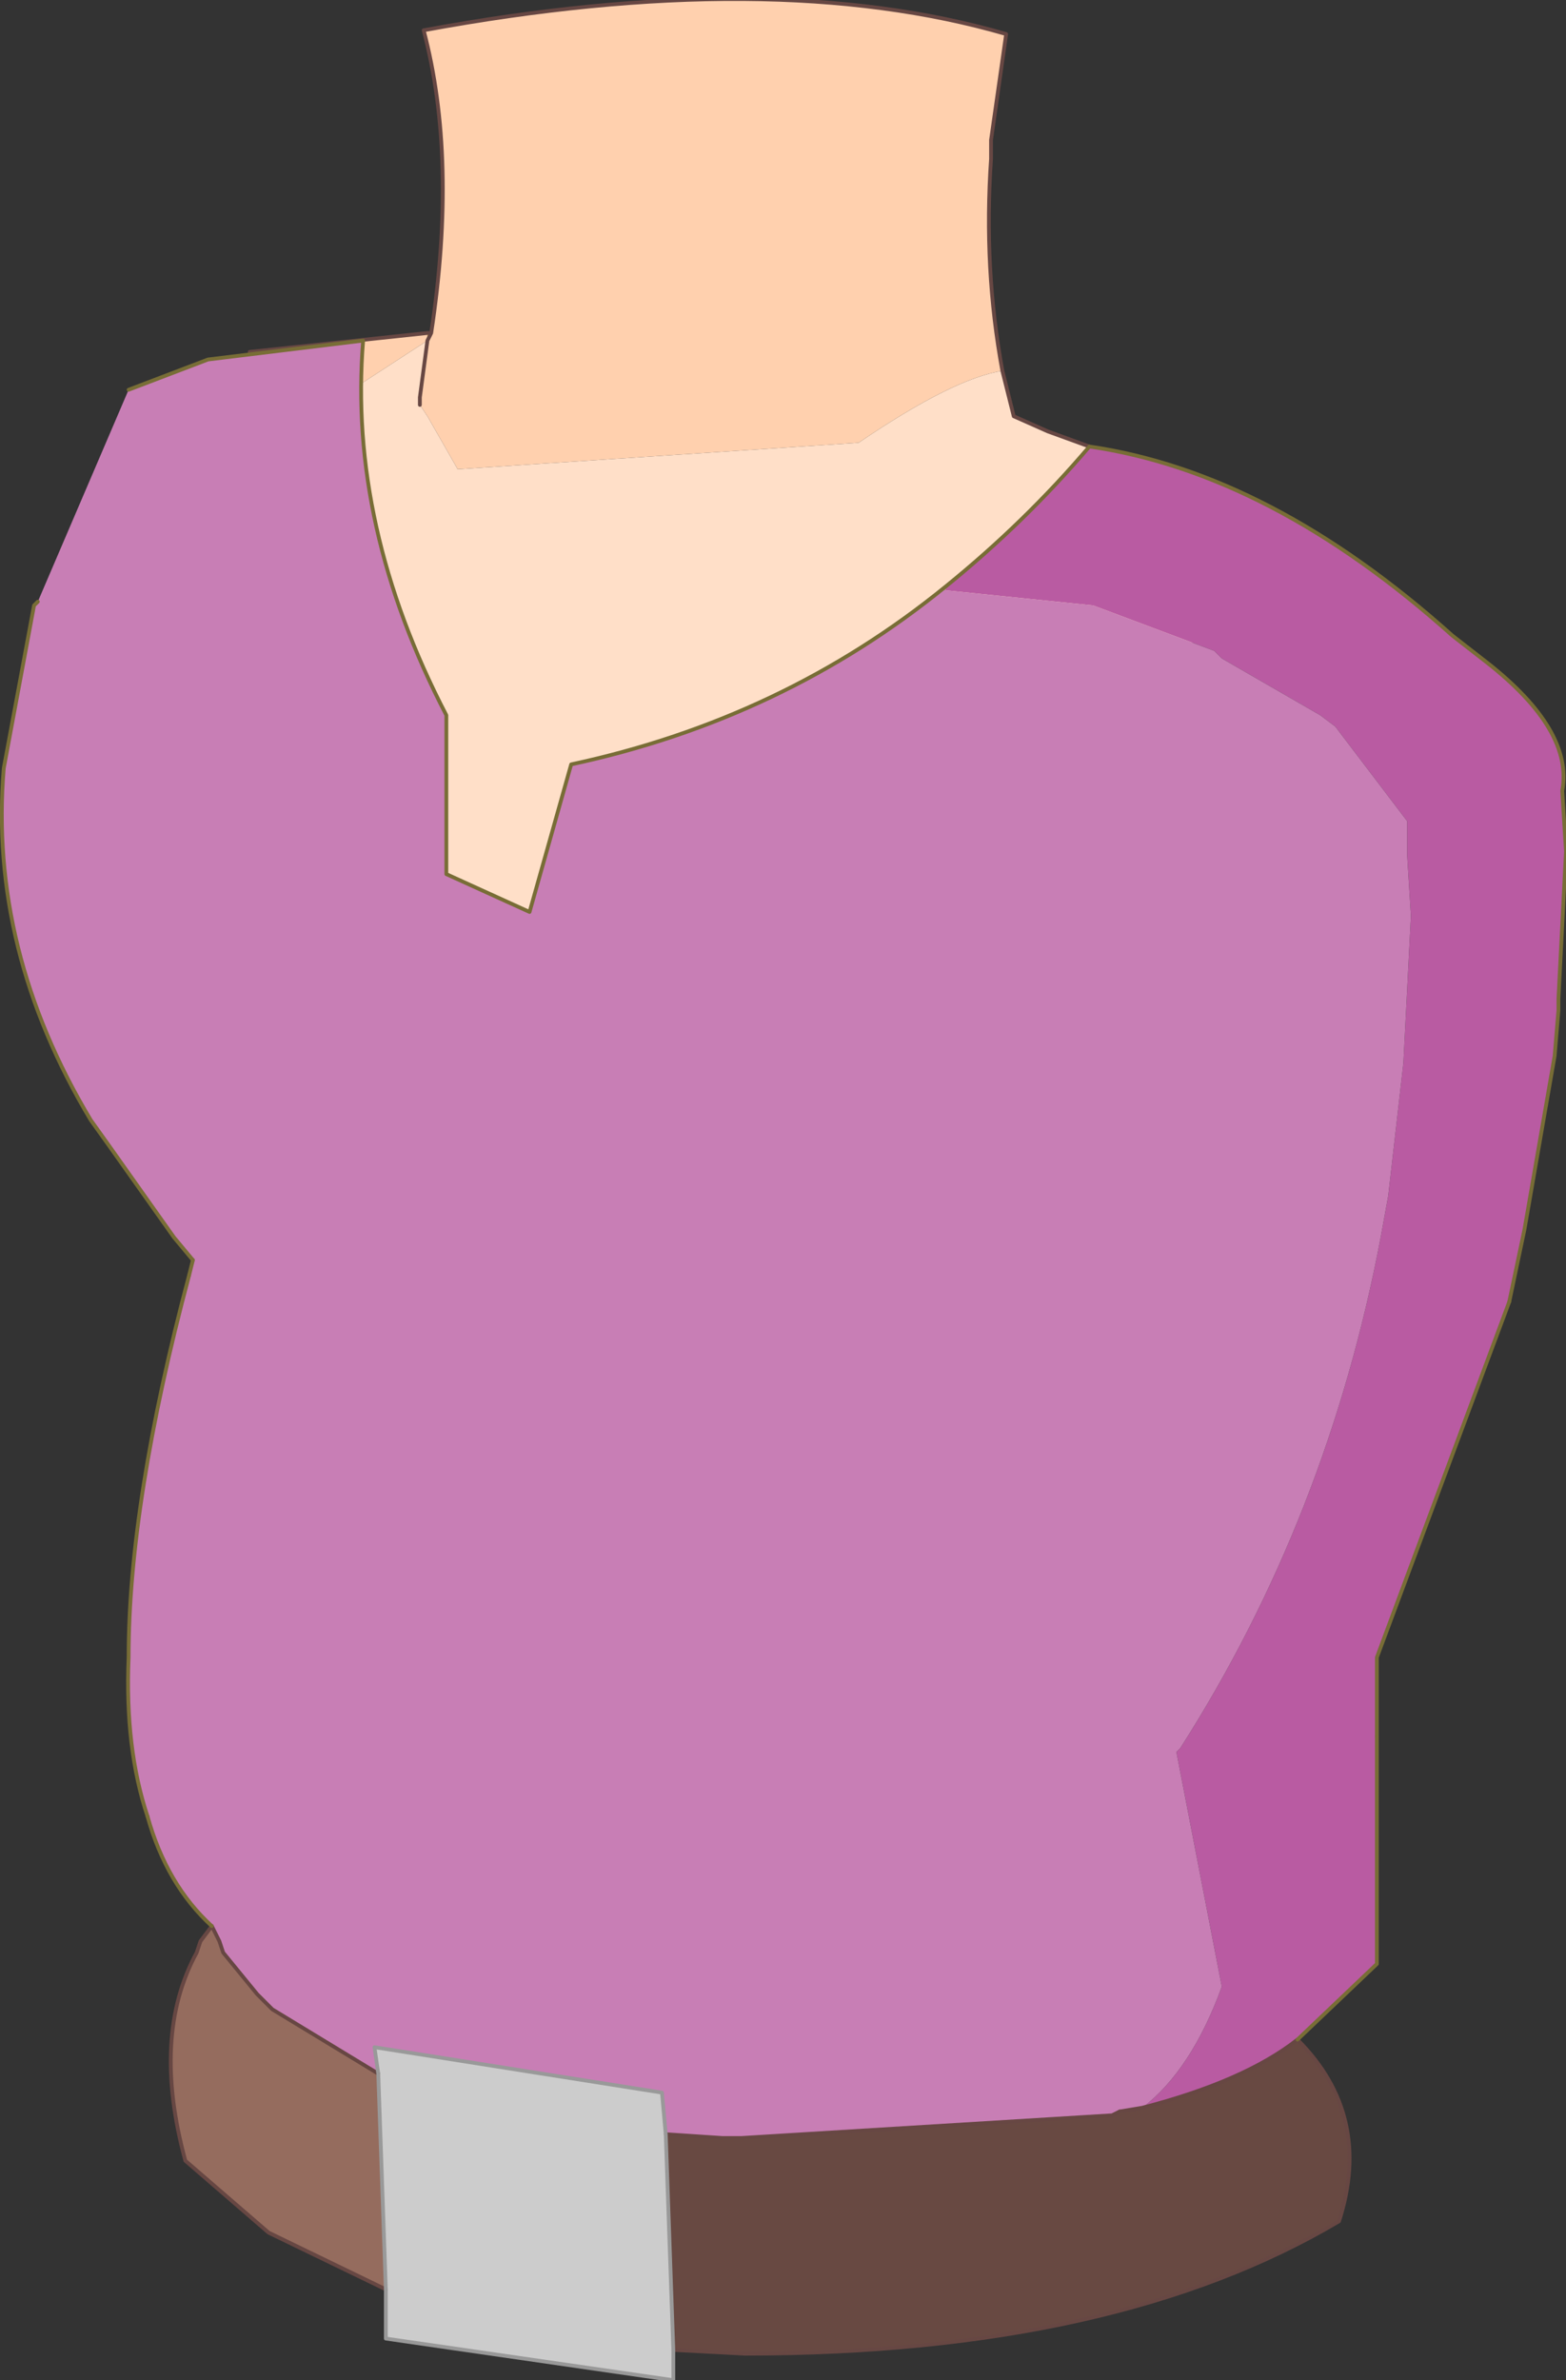 <?xml version="1.0" encoding="UTF-8" standalone="no"?>
<svg xmlns:xlink="http://www.w3.org/1999/xlink" height="31.45px" width="20.7px" xmlns="http://www.w3.org/2000/svg">
  <rect width="100%" height="100%" fill="#333333" stroke="none"/>
  <g transform="matrix(1.0, 0.0, 0.0, 1.0, 10.9, 13.15)">
    <path d="M2.35 -8.25 Q1.7 -8.15 0.45 -7.3 L-4.85 -6.95 -5.25 -7.65 -5.35 -7.8 -5.35 -7.85 -5.35 -7.9 -5.25 -8.65 -5.2 -8.75 Q-4.85 -11.05 -5.3 -12.75 -0.7 -13.6 2.4 -12.7 L2.2 -11.3 2.2 -11.05 Q2.1 -9.6 2.35 -8.25 M-7.45 -8.45 L-7.6 -8.5 -5.25 -8.75 -5.25 -8.65 -6.25 -8.0 -7.45 -8.45" fill="#ffd0ae" fill-rule="evenodd" stroke="none"/>
    <path d="M-5.35 -7.8 L-5.25 -7.65 -4.85 -6.95 0.45 -7.3 Q1.7 -8.15 2.35 -8.25 L2.5 -7.65 2.95 -7.45 3.5 -7.25 4.8 -6.65 Q5.9 2.75 -7.55 0.0 -9.85 -4.75 -7.45 -8.45 L-6.25 -8.0 -5.25 -8.65 -5.35 -7.9 -5.35 -7.85 -5.35 -7.8" fill="#ffdfc8" fill-rule="evenodd" stroke="none"/>
    <path d="M-5.2 -8.75 L-5.25 -8.65 -5.25 -8.75 -5.2 -8.75" fill="#eebf5a" fill-rule="evenodd" stroke="none"/>
    <path d="M2.35 -8.25 Q2.1 -9.6 2.2 -11.05 L2.2 -11.3 2.4 -12.7 Q-0.7 -13.6 -5.3 -12.75 -4.85 -11.05 -5.2 -8.75 L-5.25 -8.65 -5.35 -7.9 -5.35 -7.85 -5.35 -7.8 M2.35 -8.25 L2.5 -7.65 2.95 -7.45 3.5 -7.25 4.8 -6.65 M-7.6 -8.5 L-5.25 -8.75 -5.2 -8.75" fill="none" stroke="#674743" stroke-linecap="round" stroke-linejoin="round" stroke-width="0.05"/>
    <path d="M4.2 14.7 Q5.55 14.35 6.25 13.8 7.25 14.8 6.8 16.2 3.85 17.95 -1.05 17.95 L-2.0 17.9 -2.1 15.05 -1.35 15.1 -1.1 15.1 3.8 14.8 3.9 14.75 4.2 14.7" fill="#684942" fill-rule="evenodd" stroke="none"/>
    <path d="M-8.1 12.3 L-8.0 12.5 -7.95 12.65 -7.5 13.2 -7.3 13.4 -5.9 14.25 -5.8 17.1 -7.35 16.35 -8.45 15.4 Q-8.9 13.75 -8.3 12.65 L-8.25 12.5 -8.1 12.3" fill="#956c5e" fill-rule="evenodd" stroke="none"/>
    <path d="M1.6 -5.4 L1.6 -5.35 1.55 -5.35 1.6 -5.4" fill="#b48f87" fill-rule="evenodd" stroke="none"/>
    <path d="M-5.9 14.25 L-5.95 13.9 -2.15 14.5 -2.1 15.05 -2.0 17.9 -2.0 18.3 -5.8 17.75 -5.8 17.1 -5.9 14.25" fill="#cccccc" fill-rule="evenodd" stroke="none"/>
    <path d="M0.05 8.9 L0.0 8.9 0.05 8.9" fill="#ffffff" fill-rule="evenodd" stroke="none"/>
    <path d="M1.6 -5.35 L1.6 -5.4 Q2.65 -6.25 3.5 -7.25 5.9 -6.9 8.3 -4.75 L8.75 -4.4 Q9.9 -3.5 9.75 -2.7 L9.8 -1.9 9.7 0.05 9.7 0.2 9.65 0.8 9.25 3.1 9.05 4.05 7.3 8.75 7.3 9.8 7.3 12.8 6.25 13.8 Q5.55 14.35 4.2 14.7 4.85 14.2 5.25 13.1 L4.65 10.0 4.7 9.95 Q6.65 6.9 7.35 3.2 L7.45 2.65 7.65 0.9 7.75 -1.05 7.7 -1.85 7.7 -2.3 6.75 -3.55 6.55 -3.7 5.25 -4.45 5.15 -4.55 3.55 -5.15 1.6 -5.35" fill="#b95ba2" fill-rule="evenodd" stroke="none"/>
    <path d="M1.6 -5.4 L1.55 -5.35 1.6 -5.35 3.55 -5.15 5.15 -4.55 5.25 -4.45 6.55 -3.7 6.75 -3.55 7.7 -2.3 7.7 -1.85 7.75 -1.05 7.65 0.9 7.45 2.65 7.35 3.2 Q6.65 6.9 4.7 9.95 L4.65 10.0 5.25 13.1 Q4.85 14.2 4.2 14.7 L3.9 14.75 3.8 14.8 -1.1 15.1 -1.35 15.1 -2.1 15.05 -2.15 14.5 -5.95 13.9 -5.9 14.25 -7.3 13.4 -7.5 13.2 -7.95 12.65 -8.0 12.5 -8.1 12.3 Q-8.7 11.75 -8.95 10.85 -9.25 9.95 -9.2 8.75 -9.2 6.7 -8.4 3.7 L-8.35 3.5 -8.6 3.2 -9.45 2.0 -9.7 1.65 Q-11.05 -0.6 -10.85 -3.0 L-10.45 -5.15 -10.4 -5.2 -9.2 -8.0 -8.15 -8.4 -6.1 -8.65 Q-6.3 -6.2 -5.0 -3.7 L-5.0 -1.6 -3.9 -1.1 -3.35 -3.05 Q-0.55 -3.65 1.6 -5.4 M0.05 8.9 L0.0 8.9 0.05 8.9" fill="#c87eb5" fill-rule="evenodd" stroke="none"/>
    <path d="M-8.1 12.3 L-8.0 12.5 -7.95 12.65 -7.5 13.2 -7.3 13.4 -5.9 14.25 M-2.1 15.05 L-1.35 15.1 -1.1 15.1 3.8 14.8 3.9 14.75" fill="none" stroke="#674743" stroke-linecap="round" stroke-linejoin="round" stroke-width="0.05"/>
    <path d="M4.2 14.7 Q5.55 14.35 6.25 13.8 7.25 14.8 6.8 16.2 3.85 17.95 -1.05 17.95 L-2.0 17.9 M3.9 14.75 L4.2 14.7 M-5.8 17.1 L-7.35 16.35 -8.45 15.4 Q-8.9 13.75 -8.3 12.65 L-8.25 12.5 -8.1 12.3" fill="none" stroke="#674743" stroke-linecap="round" stroke-linejoin="round" stroke-width="0.05"/>
    <path d="M-5.9 14.25 L-5.95 13.9 -2.15 14.5 -2.1 15.05 -2.0 17.9 -2.0 18.3 -5.8 17.75 -5.8 17.1 -5.9 14.25" fill="none" stroke="#999999" stroke-linecap="round" stroke-linejoin="round" stroke-width="0.05"/>
    <path d="M6.25 13.8 L7.3 12.8 7.3 9.8 M9.05 4.05 L9.25 3.1 9.65 0.8 9.7 0.2 9.7 0.05 9.8 -1.9 9.75 -2.7 Q9.9 -3.5 8.75 -4.4 L8.3 -4.75 Q5.9 -6.9 3.5 -7.25 2.65 -6.25 1.6 -5.4 -0.55 -3.65 -3.35 -3.05 L-3.9 -1.1 -5.0 -1.6 -5.0 -3.7 Q-6.3 -6.2 -6.1 -8.65 L-8.15 -8.4 -9.2 -8.0 M-10.4 -5.2 L-10.45 -5.15 -10.85 -3.0 Q-11.05 -0.6 -9.7 1.65 L-9.45 2.0 -8.6 3.2 -8.35 3.5 M-8.4 3.7 Q-9.2 6.7 -9.2 8.75 -9.25 9.95 -8.95 10.85" fill="none" stroke="#786d36" stroke-linecap="round" stroke-linejoin="round" stroke-width="0.05"/>
    <path d="M-8.35 3.5 L-8.4 3.7 M-8.95 10.85 Q-8.7 11.75 -8.1 12.3" fill="none" stroke="#786d36" stroke-linecap="round" stroke-linejoin="round" stroke-width="0.05"/>
    <path d="M7.3 9.8 L7.3 8.75 9.05 4.05" fill="none" stroke="#786d36" stroke-linecap="round" stroke-linejoin="round" stroke-width="0.05"/>
  </g>
</svg>

